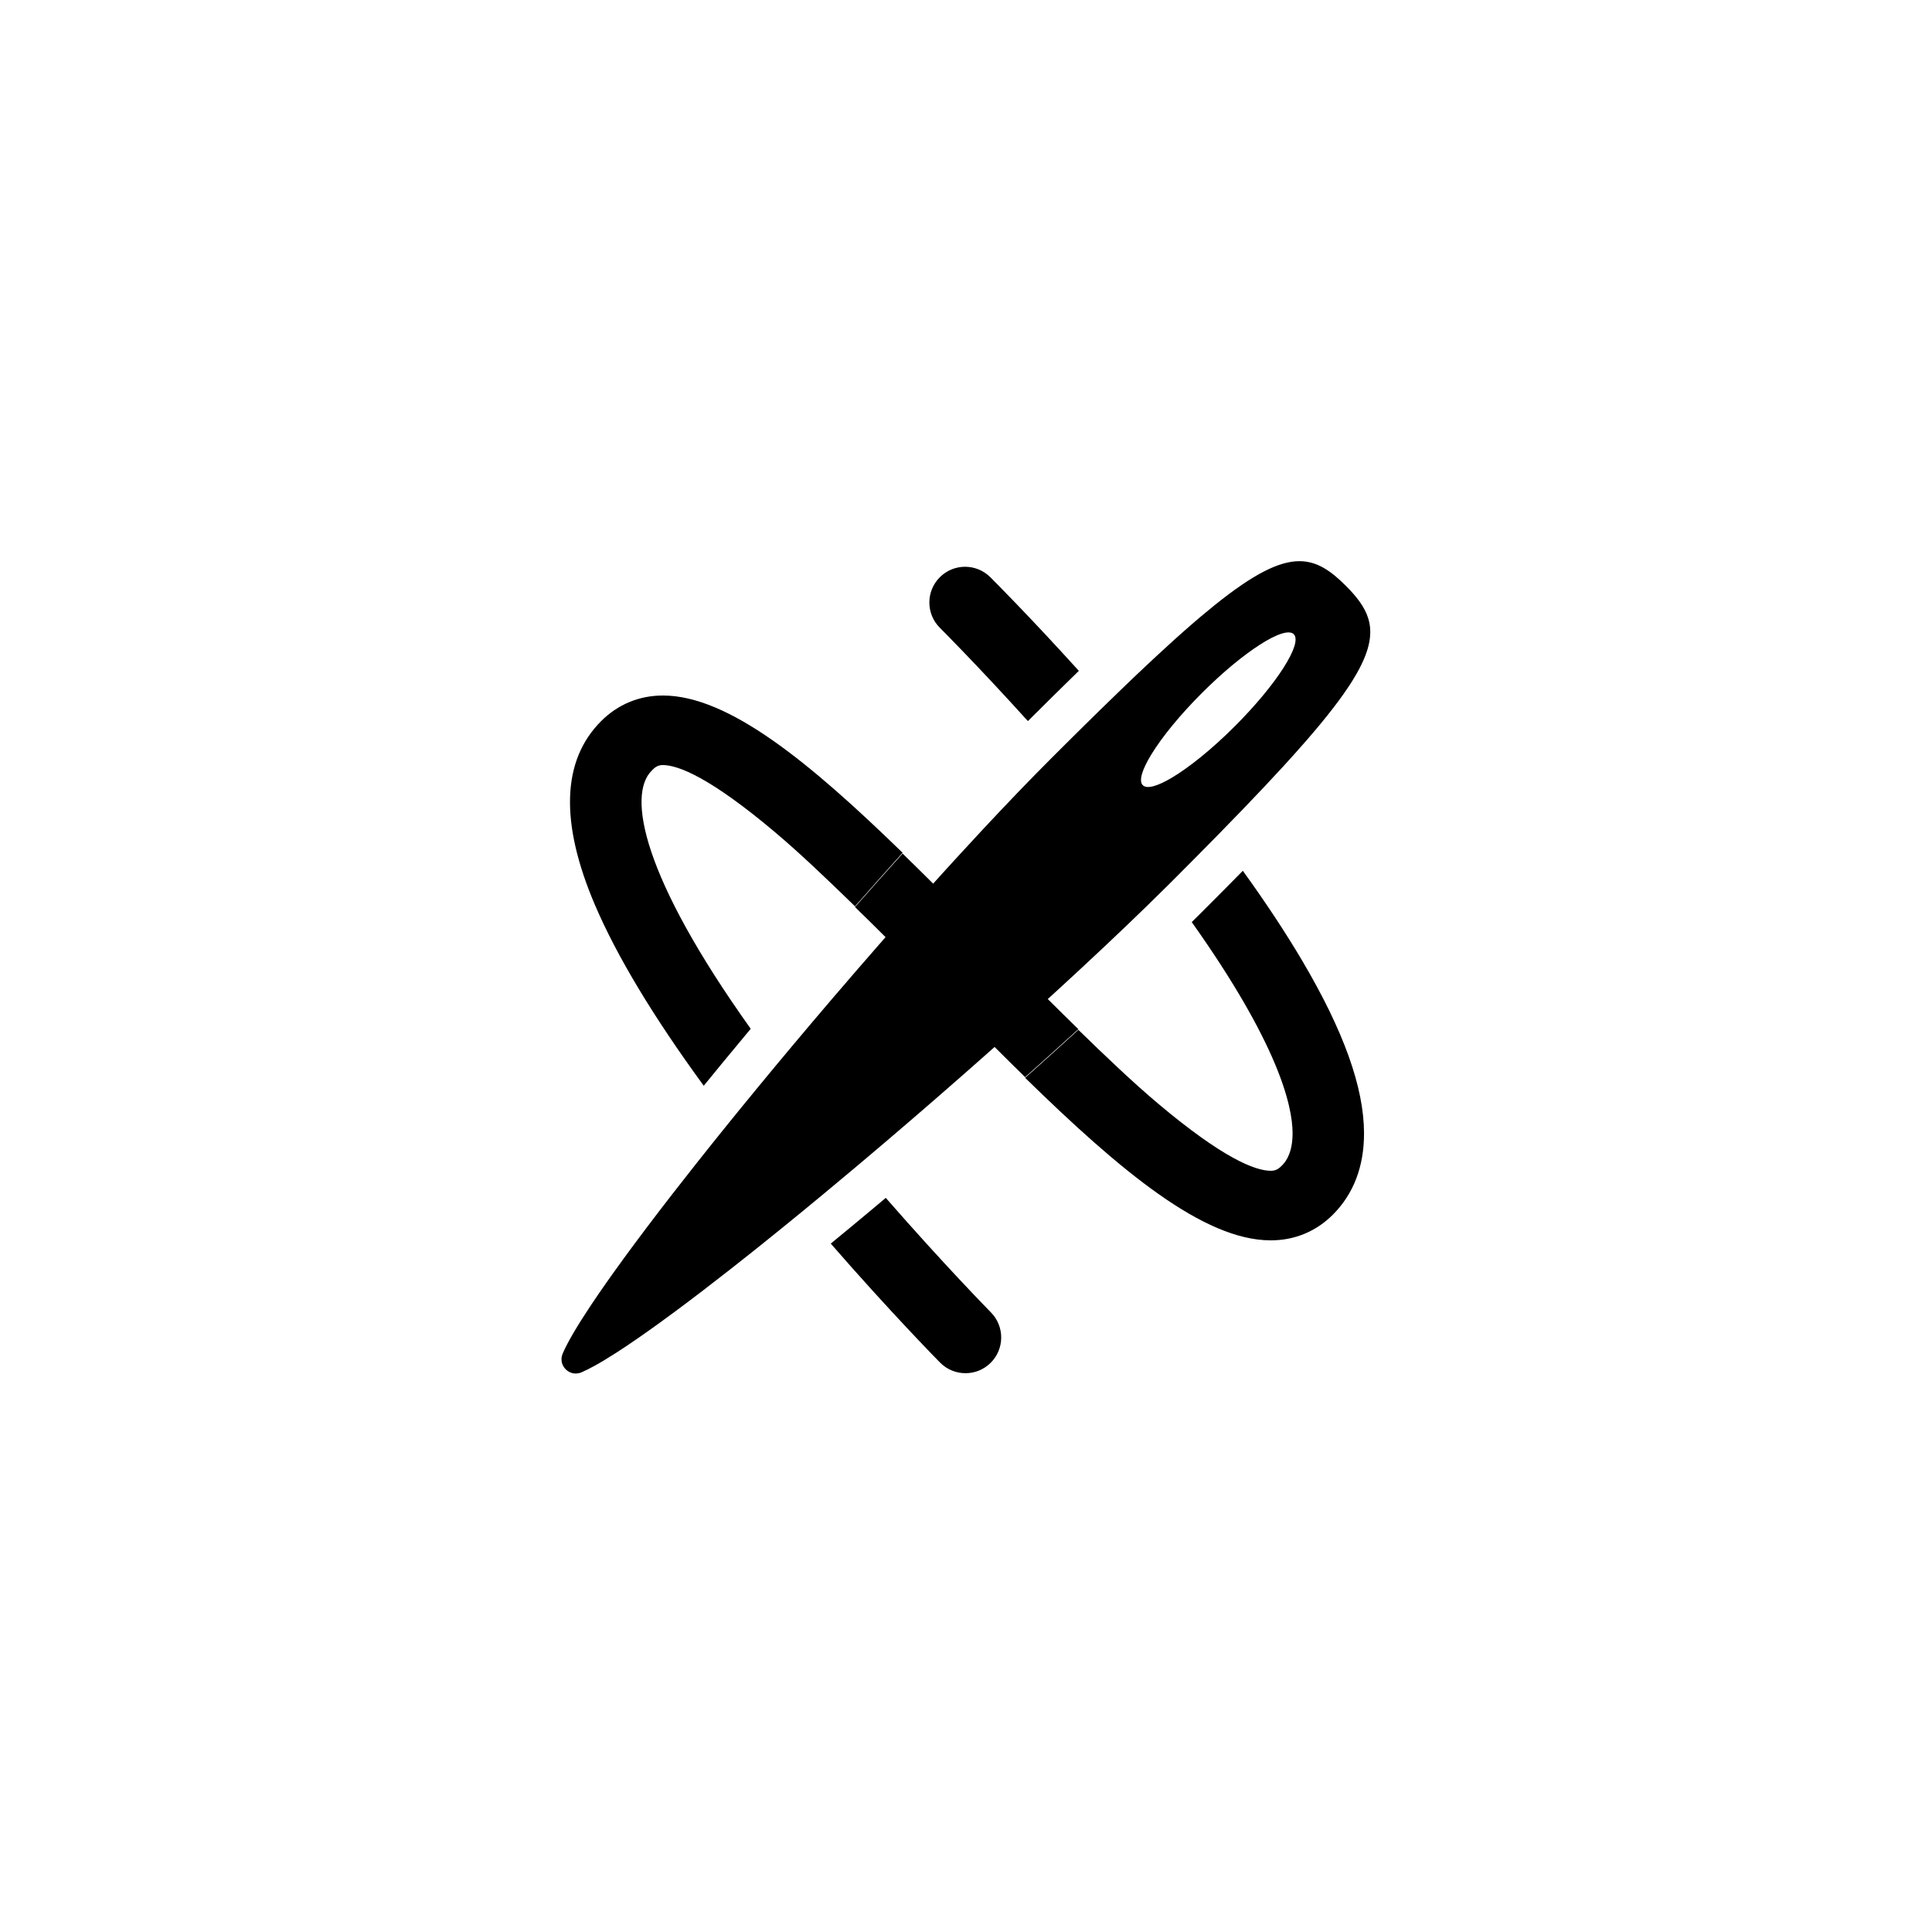 <?xml version="1.0" ?><!DOCTYPE svg  PUBLIC '-//W3C//DTD SVG 1.1//EN'  'http://www.w3.org/Graphics/SVG/1.1/DTD/svg11.dtd'><svg enable-background="new 0 0 500 500" height="500px" id="Layer_1" version="1.1" viewBox="0 0 500 500" width="500px" xml:space="preserve" xmlns="http://www.w3.org/2000/svg" xmlns:xlink="http://www.w3.org/1999/xlink"><g><g><path d="M266.018,186.619c4.801-4.789,9.18-9.109,13.186-13.004c-12.829-14.172-22.304-23.63-22.919-24.242     c-3.619-3.602-9.473-3.589-13.075,0.03c-3.602,3.619-3.588,9.473,0.031,13.075C243.39,162.626,253.047,172.267,266.018,186.619z"/><path d="M229.238,310.006c-1.205,1.014-2.41,2.026-3.613,3.033c-3.614,3.023-7.159,5.959-10.624,8.801     c15.382,17.669,27.496,29.993,28.281,30.789c1.809,1.834,4.196,2.754,6.583,2.754c2.345,0,4.691-0.887,6.492-2.663     c3.636-3.586,3.676-9.44,0.091-13.075C256.262,339.455,244.357,327.345,229.238,310.006z"/><path d="M182.129,280.99c1.79-2.201,3.5-4.286,5.096-6.226c2.335-2.84,4.692-5.678,7.061-8.517     c-28.097-39.379-31.966-60.467-25.639-66.793c0.676-0.676,1.39-1.454,2.859-1.454c0.008,0,0.016,0,0.024,0     c4.046,0,12.347,3.314,28.916,17.263c6.573,5.533,13.614,12.276,20.828,19.295c4.171-4.743,8.291-9.394,12.32-13.857     c-24.03-23.374-45.051-40.7-62.008-40.7c-0.026,0-0.051,0-0.077,0c-6.167,0-11.678,2.364-15.938,6.624     c-10.165,10.165-10.716,26.179-1.637,47.485C159.554,247.299,169.035,263.082,182.129,280.99z"/><path d="M321.645,225.358c-3.209,3.264-6.656,6.734-10.366,10.444c-0.927,0.927-1.885,1.875-2.857,2.834     c22.238,31.336,26.087,47.345,26.095,54.64c0.006,4.718-1.515,7.117-2.658,8.261c-0.697,0.697-1.434,1.462-2.943,1.462     c-0.008,0-0.016,0-0.024,0c-4.08,0-12.437-3.3-29.085-17.307c-6.547-5.508-13.551-12.199-20.727-19.174     c-4.457,4.067-9.063,8.224-13.775,12.422C289.948,303.023,311.488,321,328.836,321c0.026,0,0.051,0,0.078,0     c6.199,0,11.739-2.349,16.021-6.633c5.368-5.368,8.085-12.485,8.074-21.069c-0.014-11.834-5.245-26.457-15.993-44.662     C332.754,241.417,327.609,233.621,321.645,225.358z"/><path d="M354.596,162.708c-0.032-0.458-0.09-0.906-0.172-1.346c-0.082-0.44-0.189-0.872-0.319-1.297     c-0.912-2.978-2.975-5.633-5.828-8.486c-0.47-0.47-0.934-0.915-1.395-1.34c-0.041-0.038-0.082-0.075-0.123-0.113     c-0.44-0.402-0.877-0.783-1.313-1.141c-0.031-0.025-0.062-0.052-0.093-0.077c-0.453-0.368-0.905-0.712-1.359-1.03     c-0.034-0.024-0.069-0.047-0.103-0.071c-0.433-0.299-0.867-0.574-1.306-0.825c-0.046-0.026-0.092-0.053-0.138-0.079     c-0.462-0.259-0.929-0.492-1.402-0.694c-0.012-0.005-0.025-0.009-0.037-0.015c-0.467-0.197-0.941-0.363-1.423-0.501     c-0.049-0.014-0.098-0.027-0.147-0.041c-0.471-0.129-0.951-0.23-1.441-0.3c-0.031-0.004-0.062-0.01-0.093-0.015     c-0.513-0.069-1.038-0.105-1.576-0.106c-0.064,0-0.128,0.002-0.192,0.003c-0.234,0.003-0.47,0.012-0.709,0.028     c-0.081,0.005-0.162,0.01-0.244,0.017c-0.306,0.026-0.616,0.059-0.931,0.106c-0.014,0.002-0.028,0.005-0.042,0.007     c-0.303,0.046-0.613,0.105-0.925,0.172c-0.083,0.018-0.167,0.037-0.251,0.056c-0.282,0.064-0.567,0.137-0.857,0.218     c-0.054,0.015-0.107,0.028-0.162,0.044c-0.345,0.1-0.696,0.212-1.053,0.335c-0.067,0.023-0.136,0.049-0.203,0.073     c-0.301,0.107-0.606,0.223-0.916,0.347c-0.083,0.033-0.166,0.066-0.249,0.1c-0.751,0.31-1.529,0.67-2.339,1.082     c-0.089,0.045-0.178,0.092-0.267,0.138c-0.363,0.188-0.731,0.386-1.107,0.595c-0.049,0.027-0.096,0.052-0.145,0.08     c-0.432,0.243-0.872,0.5-1.321,0.771c-0.067,0.04-0.136,0.083-0.203,0.125c-0.388,0.236-0.782,0.483-1.183,0.74     c-0.09,0.058-0.179,0.114-0.27,0.173c-0.936,0.607-1.91,1.271-2.925,1.995c-0.097,0.069-0.194,0.14-0.292,0.21     c-0.461,0.332-0.93,0.675-1.408,1.031c-0.053,0.04-0.105,0.077-0.158,0.117c-0.541,0.405-1.094,0.826-1.657,1.263     c-0.069,0.054-0.141,0.11-0.21,0.164c-0.492,0.383-0.993,0.779-1.502,1.186c-0.109,0.087-0.217,0.173-0.327,0.261     c-1.16,0.933-2.367,1.93-3.623,2.992c-0.126,0.107-0.254,0.216-0.382,0.324c-0.555,0.472-1.12,0.956-1.695,1.453     c-0.083,0.072-0.164,0.141-0.247,0.213c-0.661,0.573-1.334,1.164-2.021,1.771c-0.103,0.091-0.209,0.186-0.312,0.277     c-0.59,0.524-1.191,1.06-1.801,1.609c-0.147,0.132-0.293,0.264-0.442,0.397c-1.421,1.282-2.896,2.633-4.428,4.055     c-0.173,0.161-0.348,0.324-0.523,0.486c-0.652,0.606-1.313,1.225-1.986,1.856c-0.134,0.126-0.265,0.248-0.4,0.375     c-0.796,0.749-1.606,1.516-2.432,2.301c-0.152,0.145-0.308,0.294-0.461,0.44c-0.689,0.656-1.389,1.326-2.099,2.007     c-0.211,0.202-0.421,0.404-0.633,0.608c-1.356,1.304-2.76,2.665-4.194,4.061c-0.379,0.369-0.753,0.731-1.138,1.107     c-0.24,0.235-0.483,0.472-0.726,0.71c-0.742,0.725-1.494,1.463-2.256,2.212c-0.215,0.211-0.426,0.418-0.643,0.631     c-0.942,0.927-1.899,1.872-2.872,2.835c-0.225,0.222-0.455,0.451-0.681,0.675c-0.785,0.777-1.579,1.566-2.385,2.368     c-0.296,0.294-0.592,0.589-0.891,0.886c-0.525,0.523-1.063,1.061-1.597,1.593c-0.47,0.469-0.93,0.927-1.407,1.404     c-0.034,0.034-0.068,0.067-0.102,0.102c-2.725,2.725-5.567,5.628-8.504,8.682c-2.937,3.054-5.968,6.258-9.07,9.584     c-2.327,2.495-4.693,5.059-7.09,7.68c-0.799,0.874-1.601,1.754-2.407,2.64c-1.104,1.215-2.216,2.445-3.331,3.681     c-2.137,2.37-4.289,4.773-6.454,7.208c2.165-2.436,4.317-4.839,6.454-7.208c-2.67-2.66-5.304-5.256-7.905-7.786     c-4.029,4.464-8.149,9.09-12.32,13.834c2.618,2.547,5.26,5.155,7.911,7.796c1.13-1.287,2.259-2.569,3.385-3.843     c-1.126,1.274-2.255,2.557-3.385,3.843c-0.528,0.601-1.056,1.202-1.585,1.806c-4.149,4.739-8.309,9.55-12.436,14.38     c-3.302,3.864-6.582,7.739-9.818,11.597c-1.442,1.72-2.874,3.436-4.297,5.147c-0.173,0.208-0.348,0.417-0.521,0.625     c-1.593,1.918-3.172,3.828-4.734,5.727c-1.562,1.899-3.107,3.788-4.633,5.661c-0.729,0.896-1.454,1.788-2.174,2.677     c-0.786,0.97-1.567,1.937-2.34,2.898c-0.742,0.921-1.477,1.837-2.207,2.748c-1.46,1.823-2.895,3.626-4.303,5.405     c-2.113,2.67-4.165,5.287-6.146,7.841c-4.623,5.959-8.863,11.57-12.595,16.685c-1.066,1.461-2.091,2.882-3.071,4.259     c-0.49,0.688-0.969,1.366-1.437,2.032c-1.403,1.998-2.703,3.894-3.89,5.674c-3.562,5.342-6.109,9.653-7.378,12.617     c-0.076,0.178-0.135,0.356-0.182,0.534c-0.015,0.057-0.024,0.114-0.036,0.171c-0.026,0.121-0.049,0.241-0.063,0.361     c-0.007,0.065-0.011,0.13-0.015,0.194c-0.007,0.111-0.009,0.222-0.005,0.331c0.002,0.064,0.005,0.128,0.01,0.191     c0.01,0.113,0.027,0.224,0.047,0.334c0.01,0.055,0.018,0.11,0.03,0.165c0.033,0.142,0.075,0.281,0.125,0.417     c0.007,0.019,0.011,0.039,0.018,0.057c0.059,0.154,0.129,0.302,0.208,0.446c0.024,0.043,0.052,0.084,0.077,0.126     c0.059,0.099,0.12,0.195,0.188,0.288c0.035,0.048,0.073,0.095,0.111,0.141c0.066,0.082,0.134,0.161,0.207,0.237     c0.042,0.045,0.085,0.089,0.13,0.131c0.078,0.074,0.159,0.144,0.243,0.211c0.044,0.036,0.087,0.073,0.133,0.107     c0.105,0.078,0.216,0.148,0.329,0.214c0.028,0.016,0.054,0.036,0.082,0.052c0.143,0.079,0.292,0.148,0.446,0.208     c0.041,0.016,0.085,0.027,0.127,0.042c0.114,0.039,0.229,0.076,0.347,0.104c0.058,0.014,0.118,0.024,0.177,0.035     c0.106,0.02,0.214,0.035,0.323,0.045c0.064,0.006,0.128,0.01,0.192,0.012c0.083,0.003,0.166-0.001,0.25-0.004     c0.157-0.005,0.316-0.022,0.476-0.049c0.068-0.011,0.136-0.02,0.204-0.035c0.224-0.051,0.45-0.117,0.676-0.213     c0.988-0.423,2.123-0.99,3.395-1.691c0.848-0.467,1.756-0.994,2.721-1.578c0.965-0.584,1.988-1.224,3.064-1.918     c3.229-2.082,6.94-4.648,11.043-7.617c1.368-0.99,2.779-2.025,4.23-3.101c2.177-1.615,4.443-3.324,6.788-5.118     c2.345-1.794,4.769-3.672,7.259-5.625c1.66-1.302,3.351-2.637,5.067-4.002c0.858-0.682,1.723-1.373,2.594-2.07     c1.742-1.394,3.509-2.817,5.297-4.266c1.788-1.449,3.597-2.923,5.424-4.421c0.139-0.114,0.28-0.23,0.419-0.344     c1.69-1.387,3.394-2.79,5.112-4.213c2.789-2.31,5.61-4.664,8.453-7.053c0.222-0.186,0.445-0.375,0.666-0.562     c1.675-1.41,3.356-2.829,5.043-4.26c0.955-0.81,1.912-1.624,2.869-2.44c1.915-1.632,3.834-3.276,5.754-4.927     c1.405-1.209,2.811-2.423,4.216-3.639c1.028-0.89,2.054-1.781,3.08-2.673c1.852-1.611,3.7-3.225,5.542-4.841     c1.014-0.89,2.026-1.78,3.036-2.67c1.394-1.229,2.784-2.457,4.167-3.685c0.564-0.5,1.125-1,1.686-1.5     c2.667,2.664,5.304,5.276,7.903,7.817c4.712-4.198,9.319-8.351,13.775-12.418c-2.62-2.547-5.262-5.154-7.914-7.794     c-1.426,1.3-2.862,2.605-4.312,3.917c1.451-1.312,2.886-2.617,4.312-3.917c0.368-0.336,0.739-0.673,1.105-1.007     c0.893-0.816,1.78-1.629,2.662-2.438c1.763-1.62,3.503-3.227,5.217-4.818c7.891-7.329,15.214-14.326,21.645-20.709     c0.551-0.547,1.101-1.093,1.639-1.631c4.13-4.13,7.962-7.994,11.52-11.622c4.5-4.587,8.558-8.794,12.198-12.656     c1.777-1.886,3.456-3.691,5.039-5.42c2.111-2.305,4.052-4.475,5.832-6.522c1.335-1.535,2.579-3.001,3.737-4.402     c2.315-2.803,4.281-5.35,5.927-7.68c0.549-0.777,1.062-1.53,1.54-2.26c0.239-0.365,0.47-0.725,0.692-1.079     c0.444-0.708,0.855-1.395,1.232-2.061c0.943-1.666,1.681-3.206,2.229-4.643c0.219-0.575,0.408-1.133,0.568-1.677     c0.319-1.087,0.522-2.114,0.616-3.094C354.635,164.103,354.644,163.395,354.596,162.708z M319.571,187.952     c-5.989,5.989-11.933,10.75-16.447,13.404c-3.618,2.128-6.318,2.905-7.37,1.853c-1.114-1.114-0.166-4.084,2.257-8.03     c2.718-4.426,7.296-10.082,13.001-15.787c10.79-10.79,21.453-17.621,23.816-15.258S330.361,177.162,319.571,187.952z"/></g></g></svg>